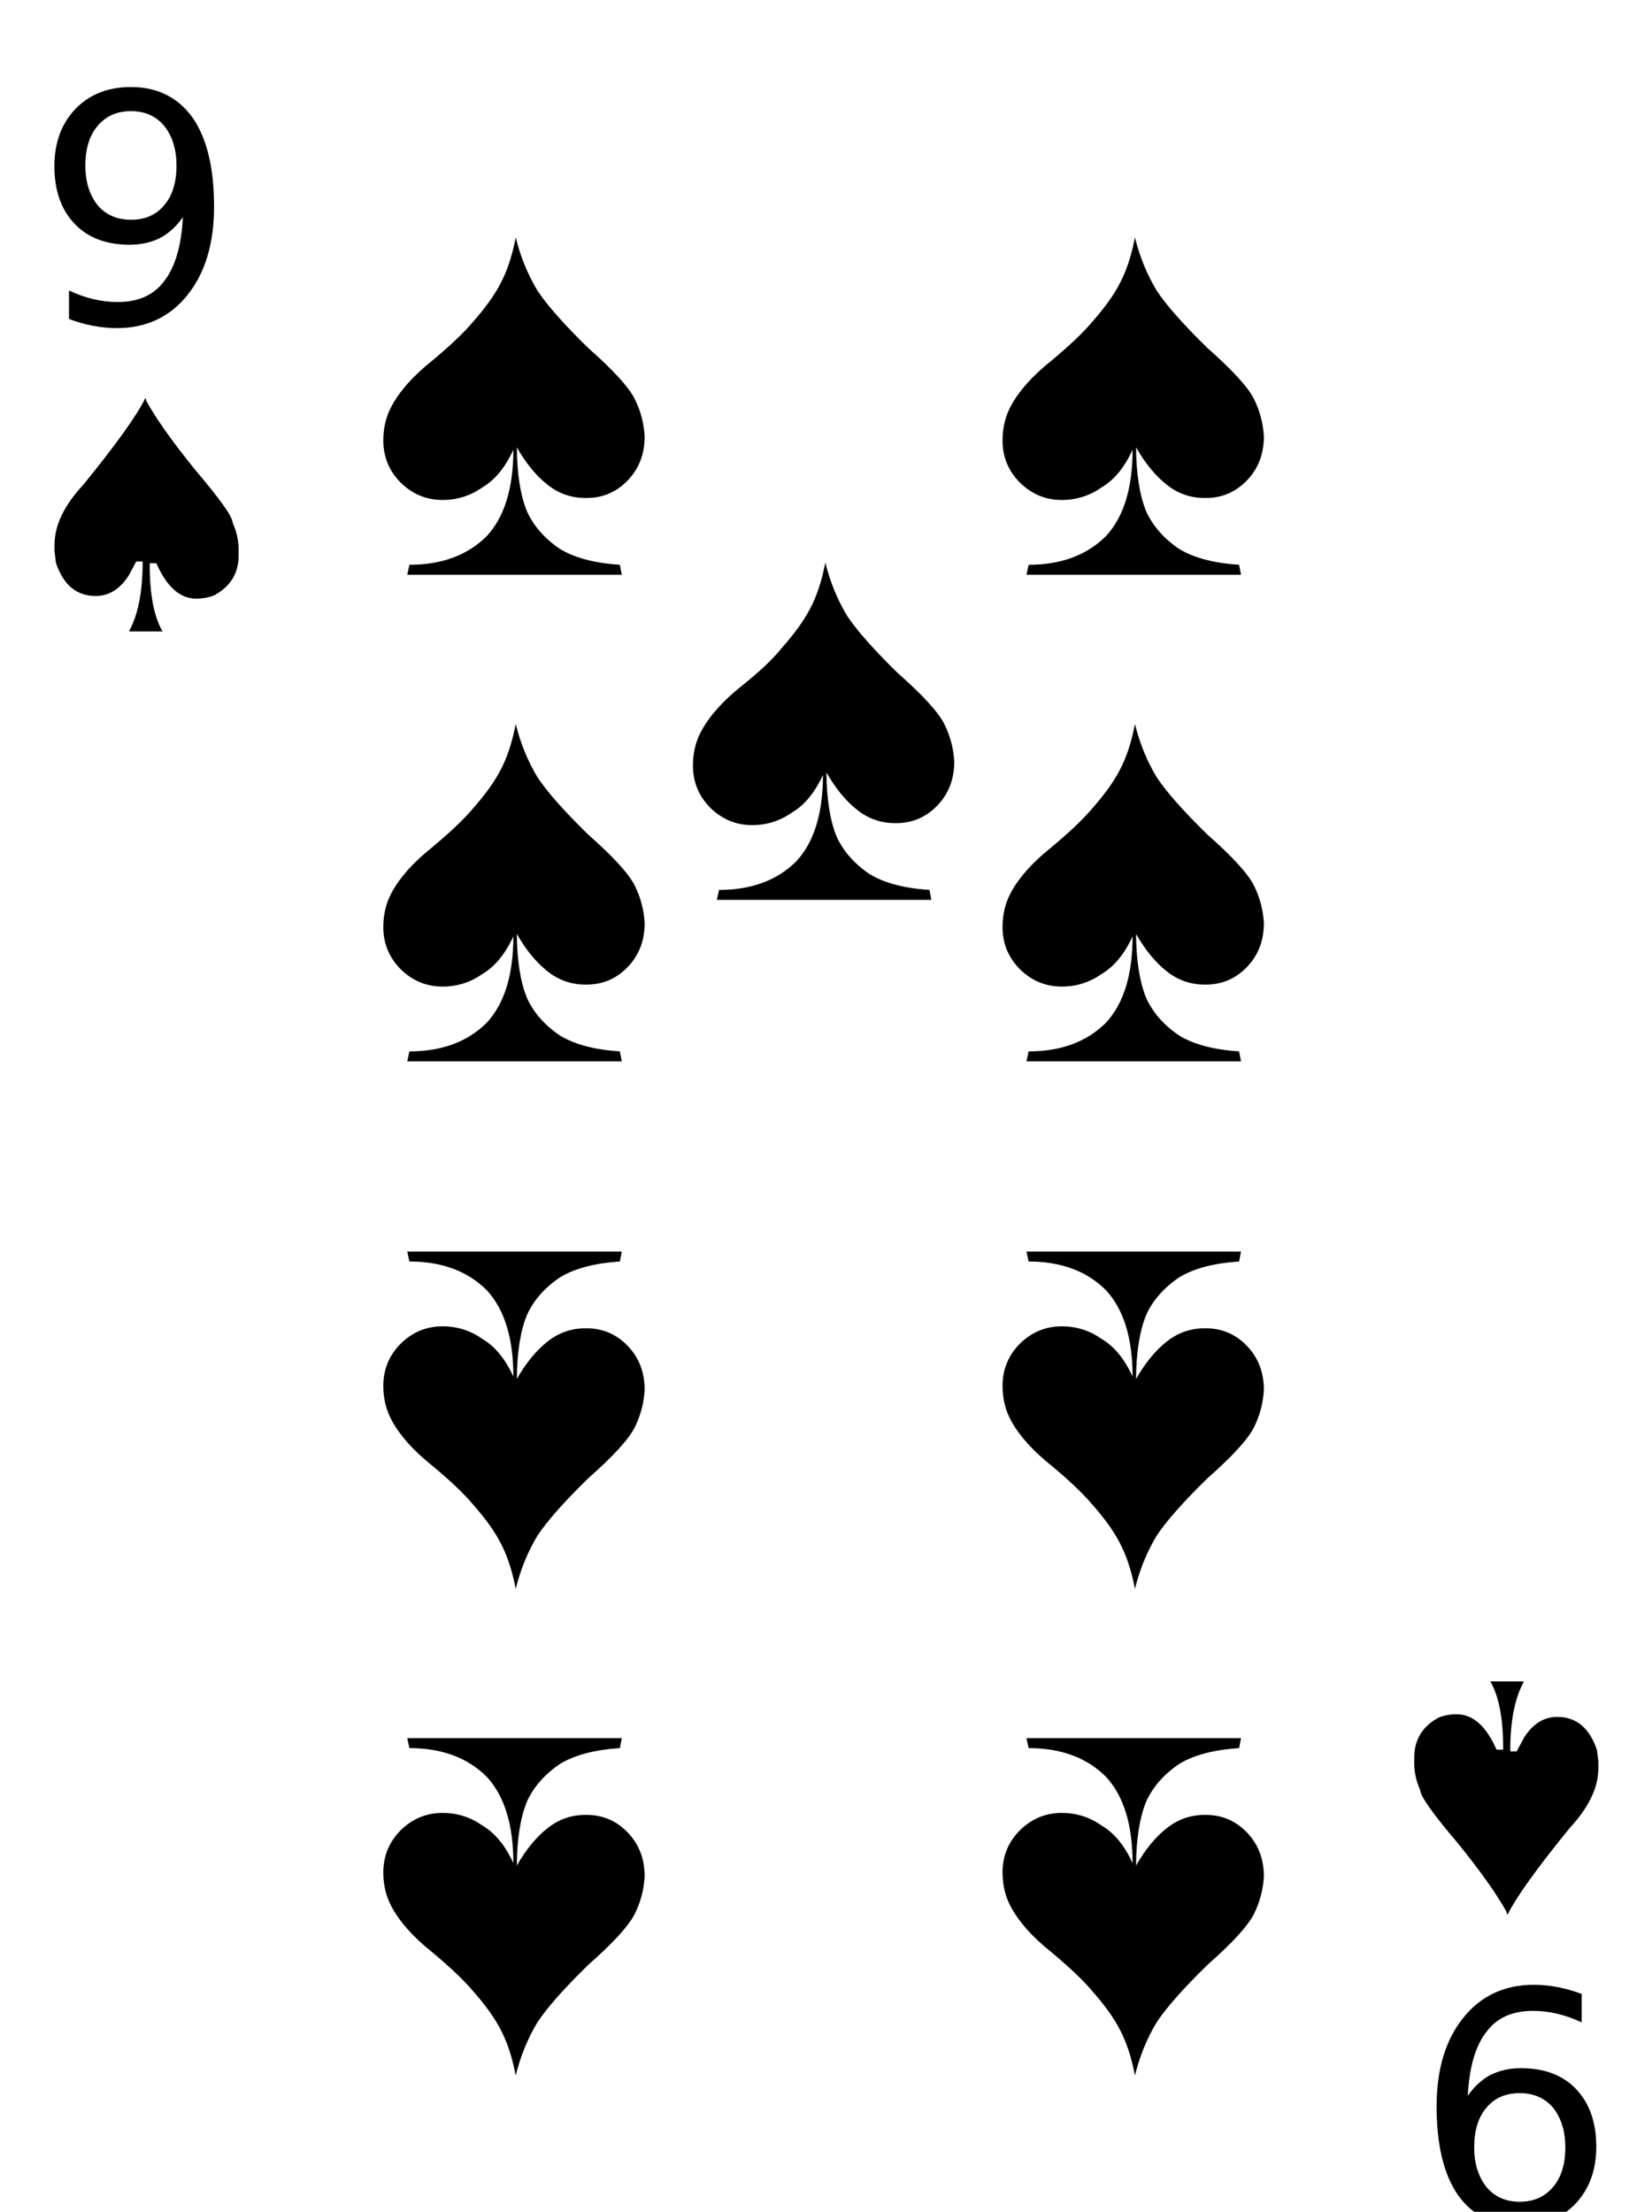 <svg version="1.0" viewBox="0 0 747 1000" xmlns="http://www.w3.org/2000/svg"><path d="M31.2 144.35v-13q5.3 2.5 11 3.9 5.5 1.3 11 1.3 14 0 21-9.4 7.5-9.5 8.5-29-4.1 6-10 9.3-6.3 3.2-14 3.2-16 0-25-9.5-9.1-9.6-9.1-26 0-16 9.6-26 9.6-9.8 25-9.8 18 0 28 14 9.6 14 9.6 40 0 25-12 40t-32 15q-5.3 0-11-1.1t-11-3.2zm28-45q9.6 0 15-6.5 5.6-6.5 5.6-18 0-11-5.6-18-5.6-6.6-15-6.6t-15 6.6q-5.6 6.5-5.6 18 0 11 5.6 18 5.6 6.5 15 6.5zM66.2 181.35q6.6 12 22 31 17 20 17 24 2.7 6 2.7 12v2.8q0 12-11 18-3.7 1.5-8.2 1.5-11 0-18-16h-3v.84q0 20 5.8 30h-15v-.42q6-11 6-31l-.21-.21h-2.7l-3.3 6.2q-6 9.4-15 9.4-13 0-18-15l-.63-5.1v-3.2q0-13 13-27 22-27 28-39l.21-.21zM715.2 901.35v13q-5.3-2.5-11-3.9-5.5-1.3-11-1.3-14 0-21 9.4-7.5 9.5-8.5 29 4.1-6 10-9.3 6.3-3.2 14-3.2 16 0 25 9.5 9.1 9.6 9.1 26 0 16-9.6 26-9.6 9.8-25 9.8-18 0-28-14-9.6-14-9.6-40 0-25 12-40t32-15q5.3 0 11 1.1 5.5 1.1 11 3.2zm-28 45q-9.6 0-15 6.5-5.6 6.5-5.6 18 0 11 5.6 18 5.6 6.6 15 6.6t15-6.6q5.6-6.5 5.6-18 0-11-5.6-18-5.6-6.5-15-6.5zM681.2 864.35q-6.6-12-22-31-17-20-17-24-2.7-6-2.7-12v-2.8q0-12 11-18 3.7-1.5 8.2-1.5 11 0 18 16h3v-.84q0-20-5.8-30h15v.42q-6 11-6 31l.21.21h2.7l3.3-6.2q6-9.4 15-9.4 13 0 18 15l.63 5.1v3.2q0 13-13 27-22 27-28 39l-.21.21zM233.2 107.35q3.2 13 9.8 24 6.6 10 23 26 17 15 21 23t4.5 17q0 12-7.8 20t-19 7.8q-9.5 0-17-5.9-7.7-6-14-17 .12 18 4.6 29 4.6 10 15 17 10 6 27 7.1l.85 4.5h-97l.98-4.5q22 0 35-13 12-13 12-39-5.5 12-14 17-8.1 5.7-18 5.7-11 0-19-7.9-7.8-7.9-7.8-19 0-8.9 4-16 5.5-10 18-20 12-10 18-17 8.9-10 13-18 4.2-7.9 6.5-19zM233.2 938.35q3.2-13 9.8-24 6.6-10 23-26 17-15 21-23t4.5-17q0-12-7.8-20t-19-7.8q-9.5 0-17 5.9-7.7 6-14 17 .12-18 4.6-29 4.6-10 15-17 10-6 27-7.1l.85-4.5h-97l.98 4.5q22 0 35 13 12 13 12 39-5.5-12-14-17-8.1-5.7-18-5.7-11 0-19 7.9-7.8 7.9-7.8 19 0 8.9 4 16 5.5 10 18 20 12 10 18 17 8.9 10 13 18 4.2 7.9 6.5 19zM233.2 327.35q3.2 13 9.8 24 6.6 10 23 26 17 15 21 23t4.5 17q0 12-7.8 20t-19 7.8q-9.5 0-17-5.9-7.7-6-14-17 .12 18 4.6 29 4.6 10 15 17 10 6 27 7.1l.85 4.5h-97l.98-4.5q22 0 35-13 12-13 12-39-5.5 12-14 17-8.1 5.7-18 5.7-11 0-19-7.9-7.8-7.9-7.8-19 0-8.9 4-16 5.5-10 18-20 12-10 18-17 8.9-10 13-18 4.2-7.9 6.5-19zM233.2 718.35q3.2-13 9.8-24 6.6-10 23-26 17-15 21-23t4.5-17q0-12-7.8-20t-19-7.8q-9.5 0-17 5.9-7.7 6-14 17 .12-18 4.6-29 4.6-10 15-17 10-6 27-7.1l.85-4.5h-97l.98 4.5q22 0 35 13 12 13 12 39-5.5-12-14-17-8.1-5.7-18-5.7-11 0-19 7.9-7.8 7.9-7.8 19 0 8.9 4 16 5.5 10 18 20 12 10 18 17 8.9 10 13 18 4.2 7.9 6.5 19zM513.2 107.35q3.2 13 9.8 24 6.6 10 23 26 17 15 21 23t4.5 17q0 12-7.8 20t-19 7.8q-9.5 0-17-5.9-7.7-6-14-17 .12 18 4.6 29 4.6 10 15 17 10 6 27 7.1l.85 4.5h-97l.98-4.5q22 0 35-13 12-13 12-39-5.5 12-14 17-8.1 5.7-18 5.7-11 0-19-7.9-7.8-7.9-7.8-19 0-8.9 4-16 5.5-10 18-20 12-10 18-17 8.9-10 13-18 4.2-7.9 6.5-19zM513.2 938.35q3.2-13 9.8-24 6.6-10 23-26 17-15 21-23t4.5-17q0-12-7.8-20t-19-7.8q-9.5 0-17 5.9-7.7 6-14 17 .12-18 4.6-29 4.6-10 15-17 10-6 27-7.1l.85-4.5h-97l.98 4.5q22 0 35 13 12 13 12 39-5.5-12-14-17-8.1-5.7-18-5.7-11 0-19 7.9-7.8 7.9-7.8 19 0 8.9 4 16 5.5 10 18 20 12 10 18 17 8.9 10 13 18 4.2 7.9 6.5 19zM513.2 327.35q3.2 13 9.8 24 6.6 10 23 26 17 15 21 23t4.5 17q0 12-7.8 20t-19 7.8q-9.5 0-17-5.9-7.7-6-14-17 .12 18 4.6 29 4.6 10 15 17 10 6 27 7.1l.85 4.5h-97l.98-4.5q22 0 35-13 12-13 12-39-5.5 12-14 17-8.1 5.7-18 5.7-11 0-19-7.9-7.8-7.9-7.8-19 0-8.9 4-16 5.5-10 18-20 12-10 18-17 8.9-10 13-18 4.2-7.9 6.5-19zM513.2 718.35q3.2-13 9.8-24 6.6-10 23-26 17-15 21-23t4.5-17q0-12-7.8-20t-19-7.8q-9.5 0-17 5.9-7.7 6-14 17 .12-18 4.6-29 4.6-10 15-17 10-6 27-7.1l.85-4.5h-97l.98 4.5q22 0 35 13 12 13 12 39-5.5-12-14-17-8.1-5.7-18-5.7-11 0-19 7.9-7.8 7.9-7.8 19 0 8.9 4 16 5.5 10 18 20 12 10 18 17 8.9 10 13 18 4.2 7.9 6.5 19zM373.2 254.35q3.2 13 9.8 24 6.6 10 23 26 17 15 21 23t4.5 17q0 12-7.8 20t-19 7.8q-9.5 0-17-5.9-7.7-6-14-17 .12 18 4.6 29 4.6 10 15 17 10 6 27 7.1l.85 4.5h-97l.98-4.5q22 0 35-13 12-13 12-39-5.5 12-14 17-8.1 5.7-18 5.7-11 0-19-7.9-7.8-7.9-7.8-19 0-8.9 4-16 5.5-10 18-20t18-17q8.9-10 13-18 4.2-7.9 6.5-19z"/></svg>